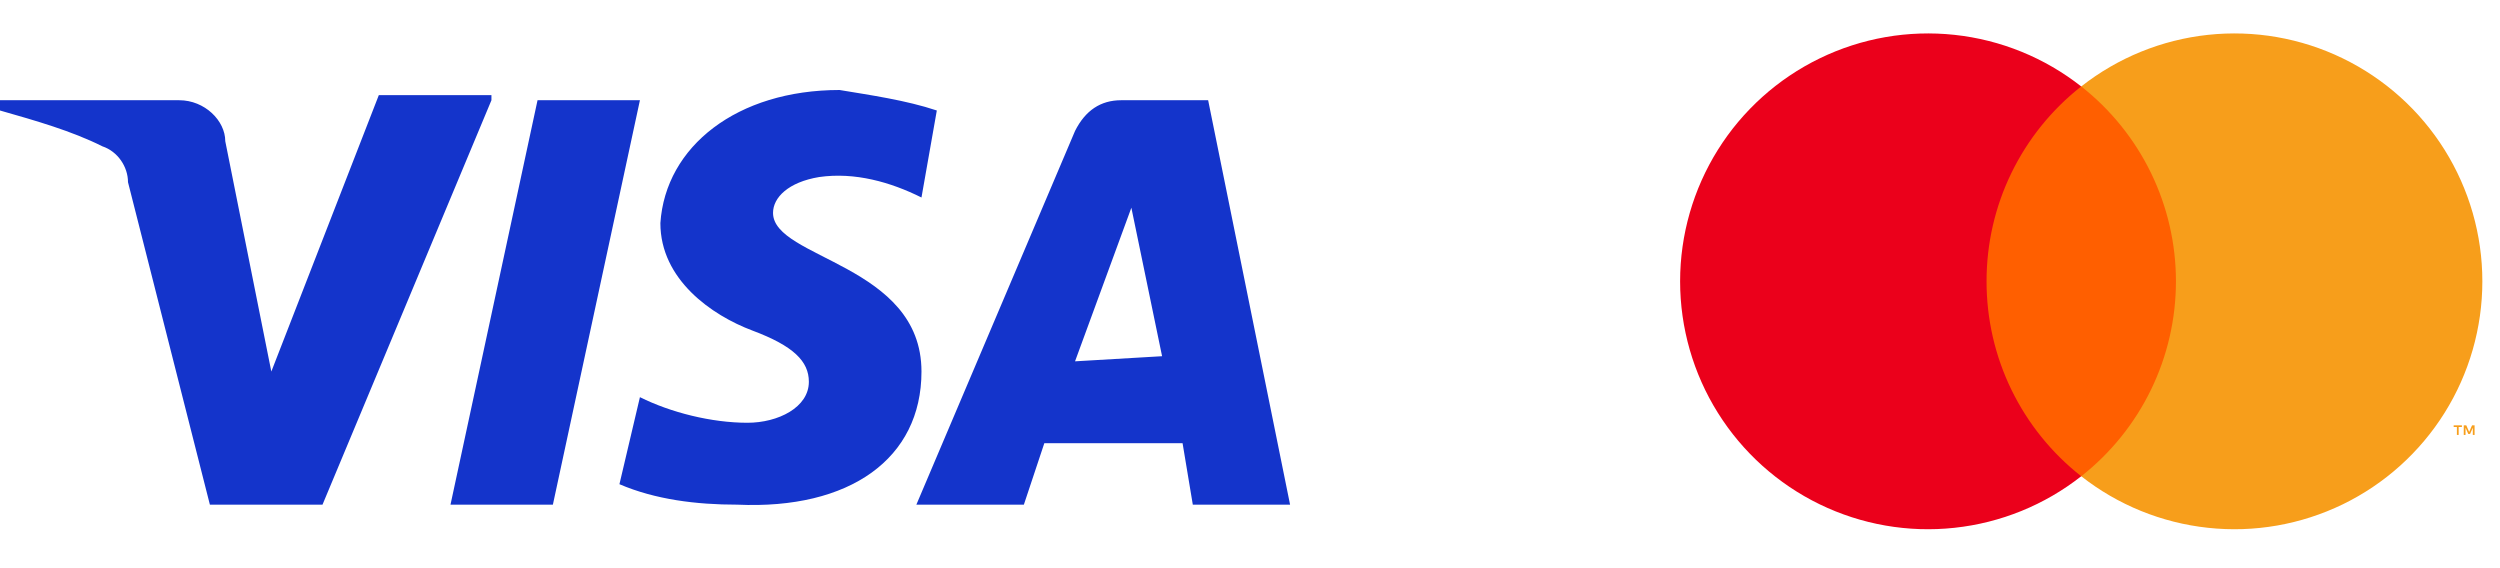 <svg width="66" height="15" viewBox="0 0 66 15" fill="none" xmlns="http://www.w3.org/2000/svg">
<g clip-path="url(#clip0_0_19)">
<path d="M12.974 2.646L8.514 13.323H5.541L3.379 4.809C3.379 4.403 3.108 3.998 2.703 3.863C1.892 3.457 0.946 3.187 0 2.917V2.646H4.73C5.406 2.646 5.947 3.187 5.947 3.727L7.163 9.809L10.001 2.511H12.974V2.646ZM24.327 9.809C24.327 6.971 20.408 6.836 20.408 5.62C20.408 5.214 20.813 4.809 21.624 4.674C22.57 4.538 23.516 4.809 24.327 5.214L24.732 2.917C23.922 2.646 22.975 2.511 22.165 2.376C19.462 2.376 17.569 3.863 17.434 5.89C17.434 7.377 18.786 8.323 19.867 8.728C20.948 9.133 21.354 9.539 21.354 10.079C21.354 10.755 20.543 11.161 19.732 11.161C18.786 11.161 17.705 10.89 16.894 10.485L16.353 12.783C17.299 13.188 18.38 13.323 19.462 13.323C22.435 13.458 24.327 12.107 24.327 9.809ZM31.49 13.323H34.058L31.895 2.646H29.598C29.057 2.646 28.652 2.917 28.381 3.457L24.192 13.323H27.03L27.57 11.701H31.22L31.49 13.323ZM28.381 9.539L29.868 5.484L30.679 9.404L28.381 9.539ZM16.894 2.646L14.596 13.323H11.893L14.191 2.646H16.894Z" fill="#1434CB"/>
<g clip-path="url(#clip1_0_19)">
<path d="M57.806 2.281H52.08V12.572H57.806V2.281Z" fill="#FF5F00"/>
<path d="M52.445 7.427C52.444 6.436 52.668 5.458 53.101 4.567C53.535 3.675 54.165 2.894 54.944 2.282C53.979 1.523 52.819 1.051 51.598 0.92C50.377 0.789 49.144 1.004 48.04 1.541C46.935 2.078 46.004 2.914 45.352 3.955C44.701 4.996 44.355 6.199 44.355 7.427C44.355 8.655 44.701 9.859 45.352 10.899C46.004 11.94 46.935 12.777 48.04 13.314C49.144 13.85 50.377 14.066 51.598 13.934C52.819 13.803 53.979 13.332 54.944 12.573C54.165 11.961 53.535 11.18 53.101 10.288C52.668 9.397 52.444 8.418 52.445 7.427Z" fill="#EB001B"/>
<path d="M65.534 7.427C65.534 8.655 65.188 9.859 64.537 10.899C63.886 11.94 62.954 12.777 61.85 13.314C60.745 13.85 59.512 14.066 58.291 13.934C57.07 13.803 55.911 13.332 54.945 12.573C55.724 11.96 56.354 11.179 56.787 10.287C57.22 9.396 57.445 8.418 57.445 7.427C57.445 6.436 57.22 5.458 56.787 4.567C56.354 3.676 55.724 2.895 54.945 2.282C55.911 1.523 57.07 1.051 58.291 0.92C59.512 0.789 60.745 1.004 61.85 1.541C62.954 2.078 63.886 2.914 64.537 3.955C65.188 4.996 65.534 6.199 65.534 7.427Z" fill="#F79E1B"/>
<path d="M64.909 11.483V11.272H64.994V11.229H64.777V11.272H64.862V11.483H64.909ZM65.329 11.483V11.229H65.262L65.186 11.403L65.11 11.229H65.043V11.483H65.09V11.291L65.162 11.456H65.21L65.282 11.291V11.483H65.329Z" fill="#F79E1B"/>
</g>
</g>
<defs>
<clipPath id="clip0_0_19">
<rect width="66" height="15" fill="white"/>
</clipPath>
<clipPath id="clip1_0_19">
<rect width="22.059" height="15" fill="white" transform="translate(43.469)"/>
</clipPath>
</defs>
</svg>
